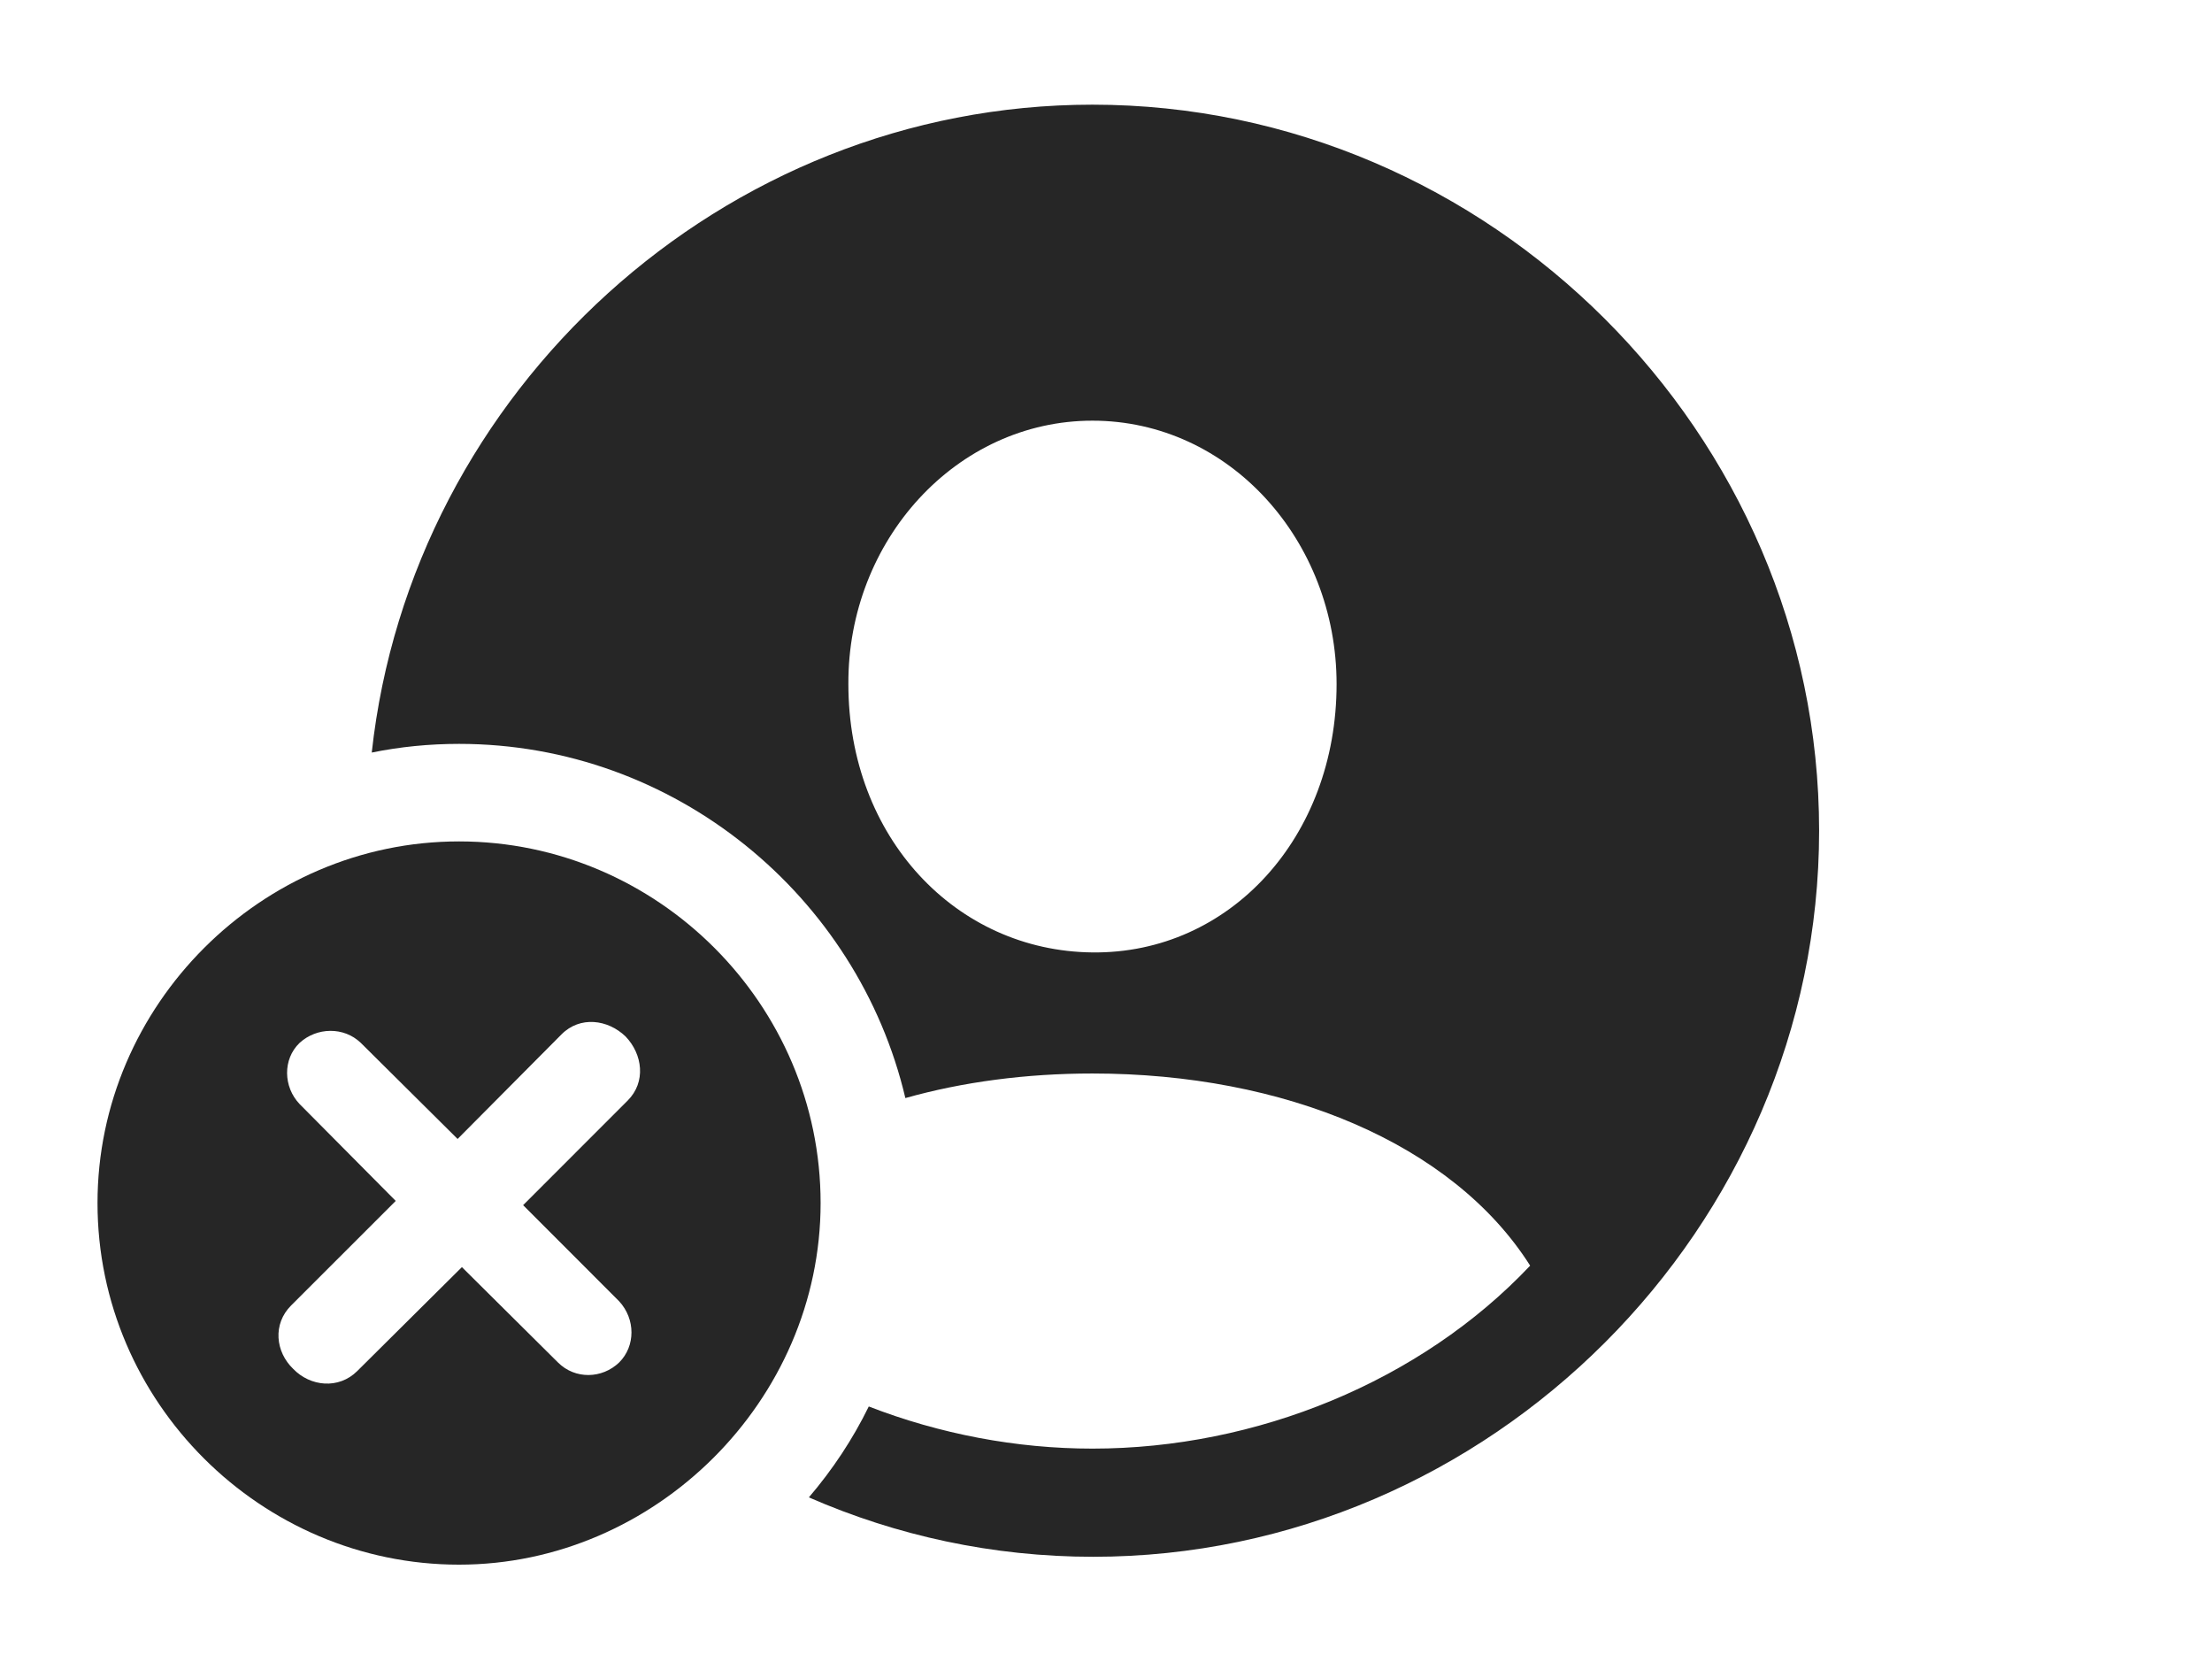 <?xml version="1.0" encoding="UTF-8"?>
<!--Generator: Apple Native CoreSVG 232.5-->
<!DOCTYPE svg
PUBLIC "-//W3C//DTD SVG 1.1//EN"
       "http://www.w3.org/Graphics/SVG/1.1/DTD/svg11.dtd">
<svg version="1.1" xmlns="http://www.w3.org/2000/svg" xmlns:xlink="http://www.w3.org/1999/xlink" width="30.352" height="22.803">
 <g>
  <rect height="22.803" opacity="0" width="30.352" x="0" y="0"/>
  <path d="M24.961 11.396C24.961 16.836 20.449 21.357 15 21.357C13.621 21.357 12.3 21.067 11.099 20.542C11.423 20.163 11.701 19.745 11.921 19.295C12.896 19.673 13.946 19.873 14.99 19.873C17.236 19.873 19.492 18.955 20.996 17.363C19.932 15.684 17.617 14.727 14.99 14.727C14.08 14.727 13.212 14.842 12.423 15.064C11.77 12.29 9.26 10.205 6.299 10.205C5.89 10.205 5.489 10.245 5.101 10.324C5.643 5.367 9.912 1.436 14.99 1.436C20.439 1.436 24.961 5.947 24.961 11.396ZM11.641 9.385C11.641 11.484 13.115 13.047 14.99 13.066C16.875 13.086 18.34 11.484 18.34 9.385C18.34 7.412 16.865 5.771 14.99 5.771C13.125 5.771 11.631 7.412 11.641 9.385Z" fill="#000000" fill-opacity="0.85"/>
  <path d="M11.26 16.504C11.26 19.219 8.984 21.465 6.299 21.465C3.584 21.465 1.338 19.238 1.338 16.504C1.338 13.789 3.584 11.543 6.299 11.543C9.023 11.543 11.26 13.779 11.26 16.504ZM7.705 14.19L6.279 15.625L4.951 14.307C4.717 14.082 4.346 14.092 4.111 14.307C3.877 14.531 3.887 14.912 4.111 15.146L5.43 16.475L3.994 17.91C3.74 18.164 3.779 18.545 4.023 18.779C4.258 19.023 4.648 19.062 4.902 18.809L6.338 17.383L7.656 18.691C7.891 18.926 8.262 18.916 8.496 18.691C8.721 18.467 8.721 18.096 8.496 17.852L7.178 16.533L8.613 15.098C8.867 14.844 8.818 14.463 8.584 14.219C8.34 13.984 7.959 13.935 7.705 14.19Z" fill="#000000" fill-opacity="0.85"/>
 </g>
</svg>
